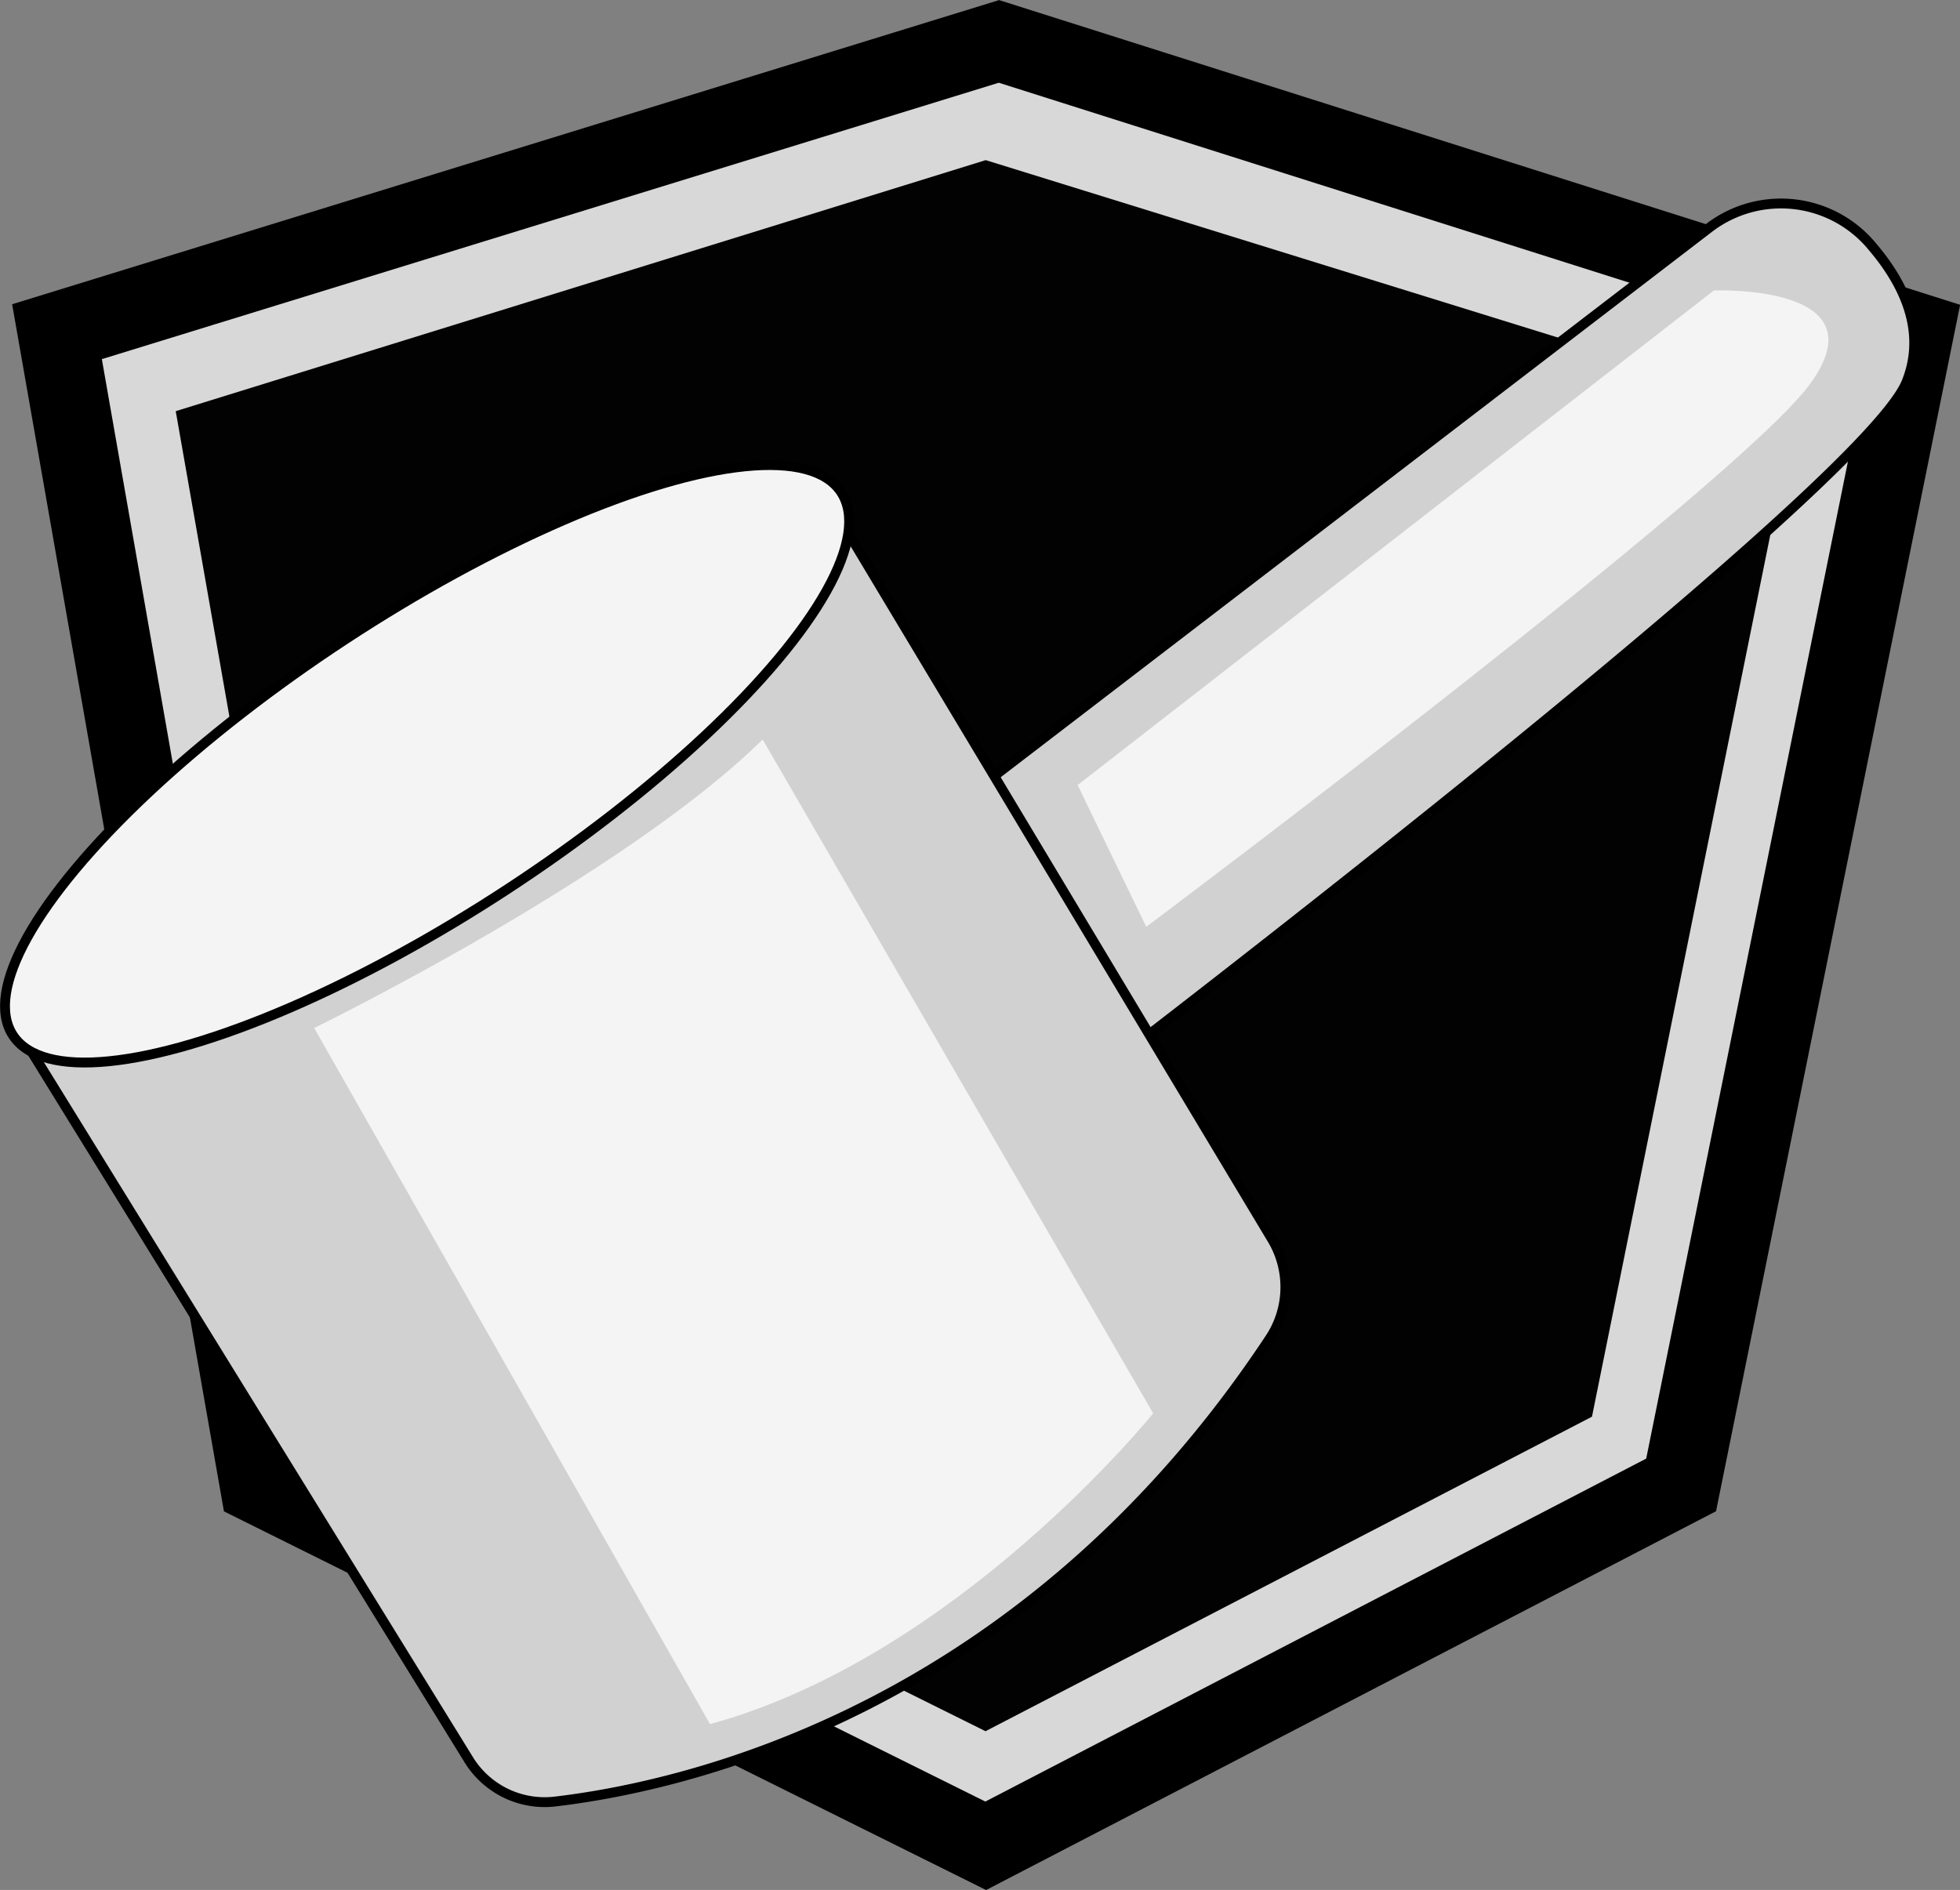 <svg xmlns="http://www.w3.org/2000/svg" viewBox="0 0 99.38 95.84"><rect x="0" y="0" width="99.38" height="95.84" fill="#808080" stroke="none"/><defs><style>.cls-1{fill:#d8d8d8;stroke-width:4px;}.cls-1,.cls-2,.cls-4,.cls-5{stroke:#000;stroke-miterlimit:10;}.cls-2{fill:#fff;}.cls-3{fill:#020202;}.cls-4{fill:#d1d1d1;}.cls-4,.cls-5{stroke-width:0.5px;}.cls-5,.cls-6{fill:#f4f4f4;}.cls-7{fill:#f9a541;}</style></defs><title>SVG_Hammer</title><g id="Shield"><polygon class="cls-1" points="2.89 16.82 50.65 2.1 97.07 16.82 85.24 75.3 49.98 93.6 13.15 75.3 2.89 16.82"/><path class="cls-2" d="M50,2.1"/><polygon class="cls-3" points="8.91 20.85 49.98 8.12 91.03 20.85 80.72 71.84 49.97 87.79 17.87 71.84 8.91 20.85"/></g><g id="Base"><path class="cls-4" d="M48.26,41,86.65,11.56a6,6,0,0,1,8.33,1c1.58,1.87,2.71,4.27,1.69,6.81-2.3,5.71-43.37,36.9-43.37,36.9L40.82,51.69Z"/><path class="cls-4" d="M1.09,52.5,23.77,89.24a4.52,4.52,0,0,0,4.34,2.12c6.75-.79,23.83-4.66,36.3-23.52a4.71,4.71,0,0,0,.09-5L43,27Z"/></g><g id="Highlight"><ellipse class="cls-5" cx="21.65" cy="38.73" rx="25.11" ry="7.55" transform="translate(-17.69 18.22) rotate(-33.26)"/><path class="cls-6" d="M15.93,52.13S31.56,44.5,38.67,37.5l19.8,34.17S48.55,84,36,87.43Z"/><path class="cls-7" d="M-122.61,276.6"/><path class="cls-6" d="M54.64,39.81,86.9,14.73s8.55-.35,4.9,4.71S58.12,47,58.12,47Z"/></g></svg>